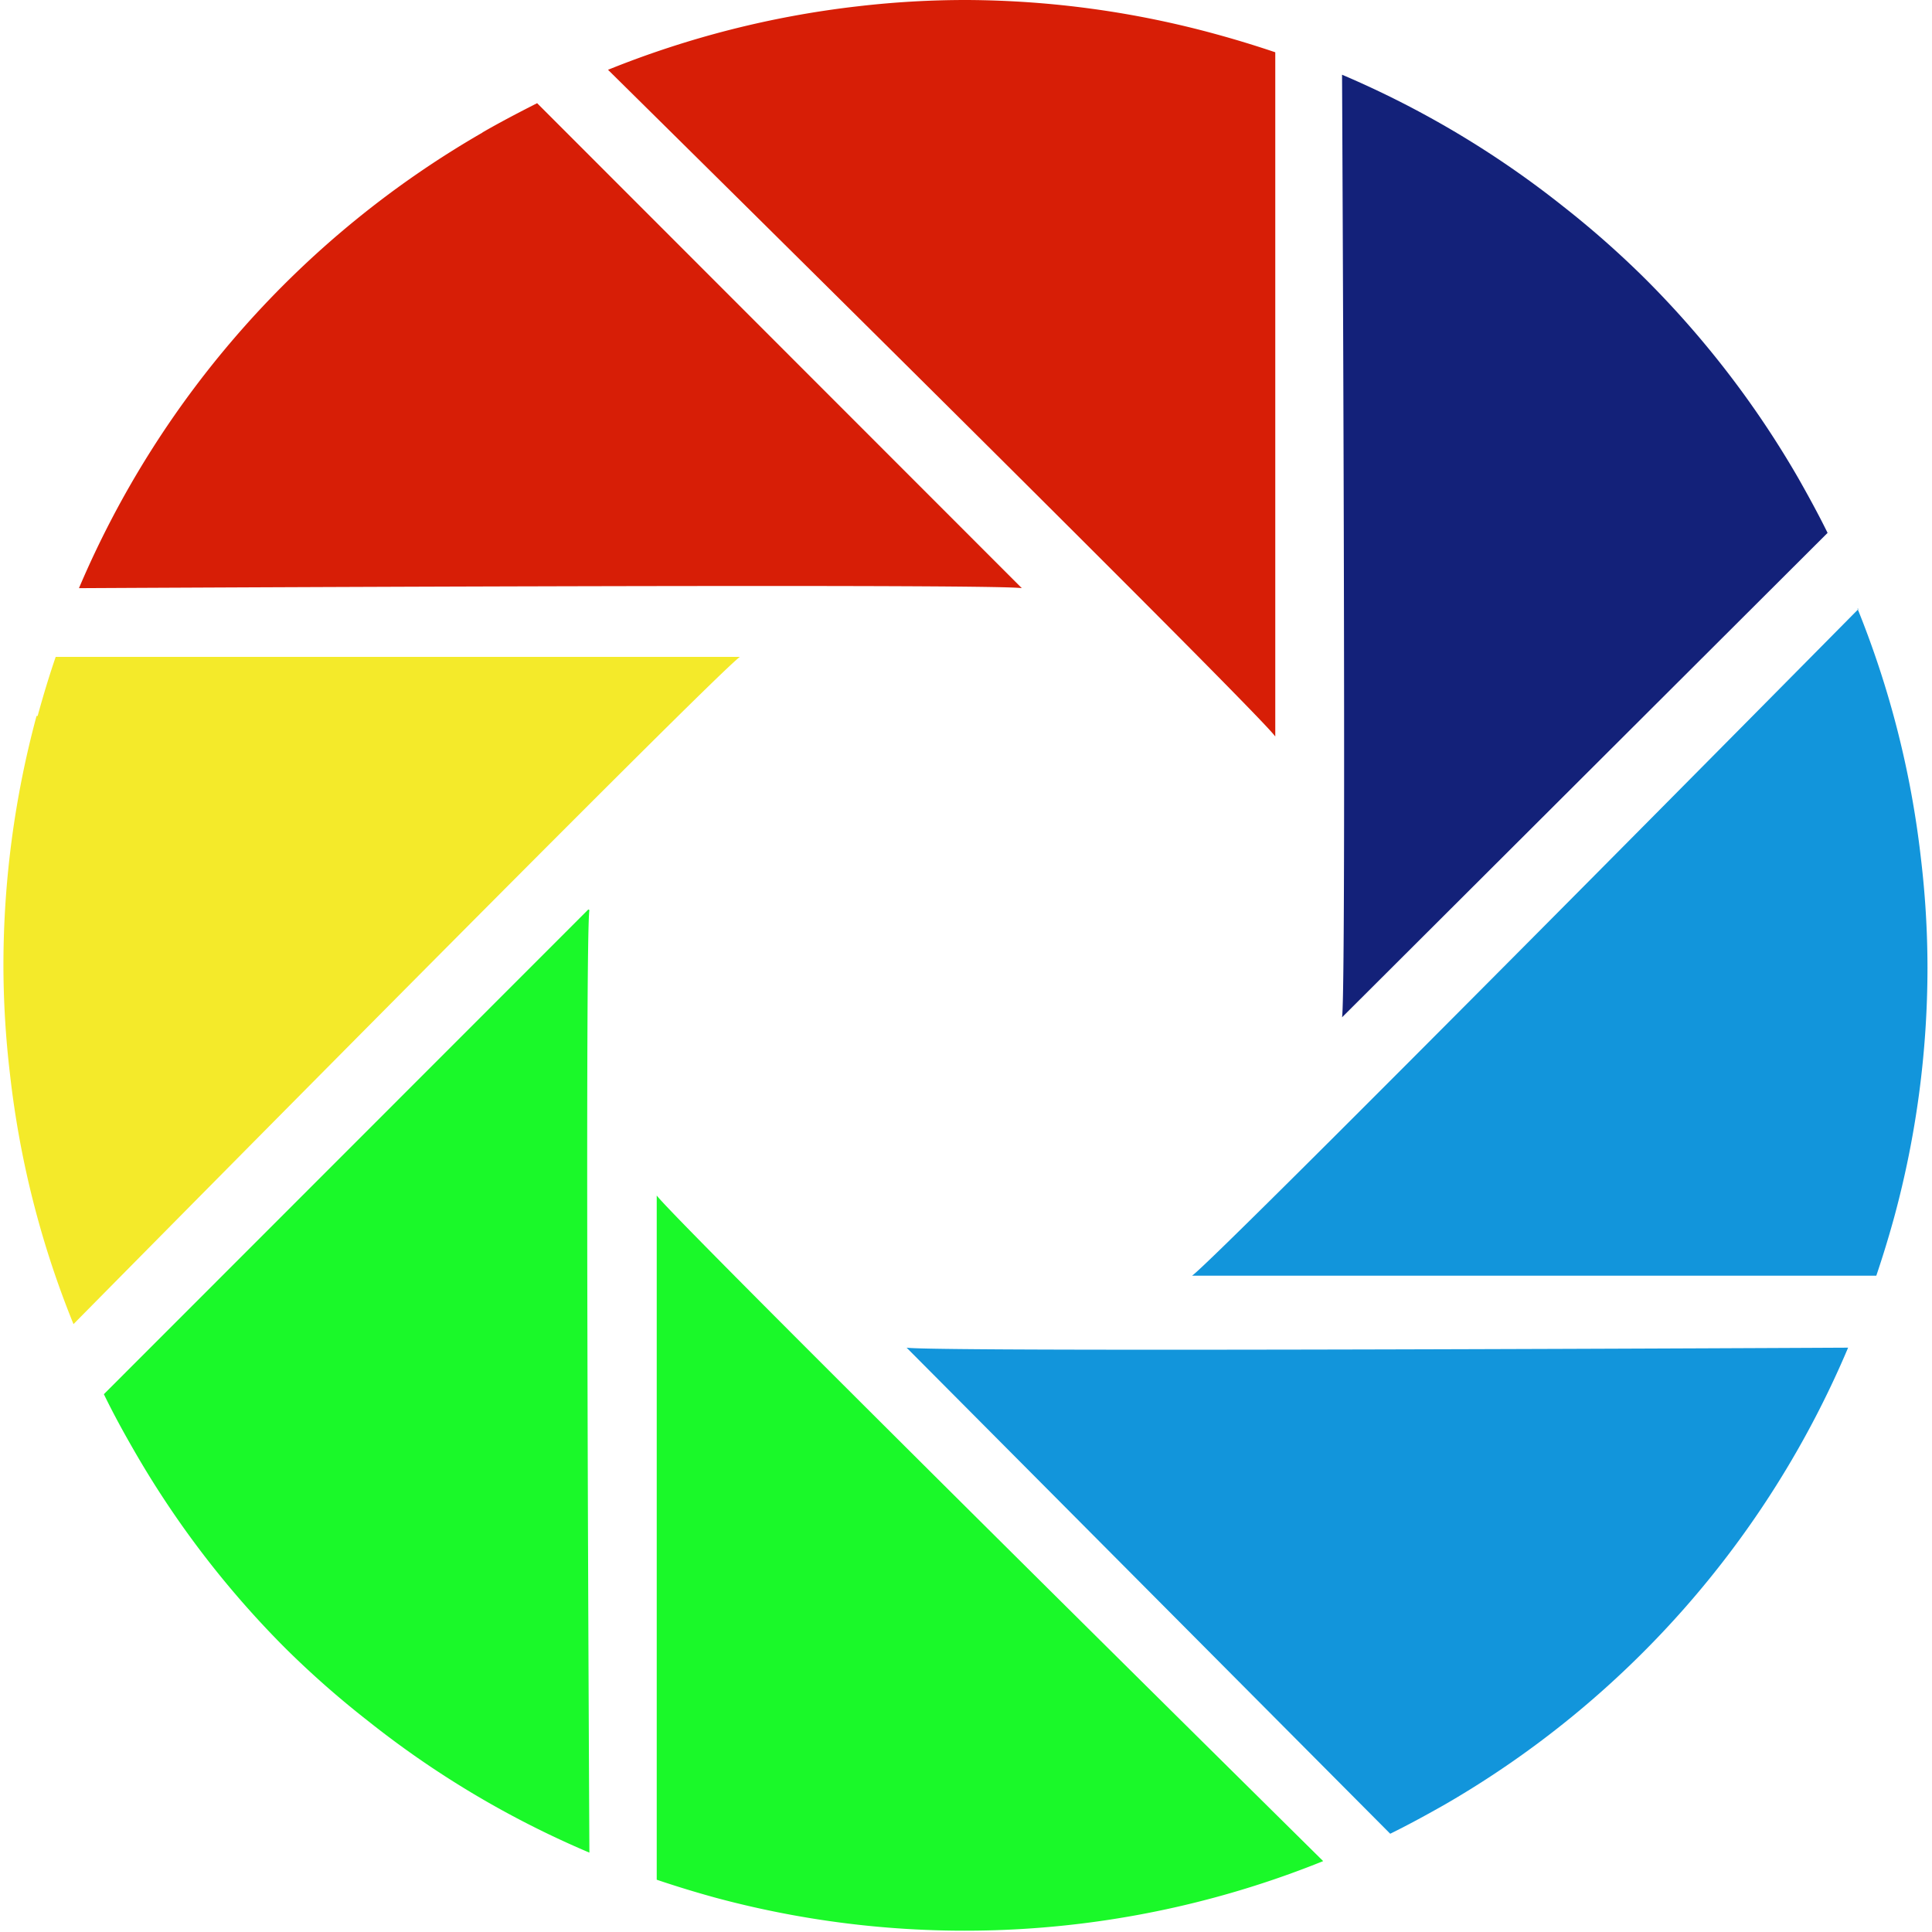 <?xml version="1.0" standalone="no"?><!DOCTYPE svg PUBLIC "-//W3C//DTD SVG 1.1//EN" "http://www.w3.org/Graphics/SVG/1.1/DTD/svg11.dtd"><svg t="1533364673069" class="icon" style="" viewBox="0 0 1024 1024" version="1.1" xmlns="http://www.w3.org/2000/svg" p-id="2635" xmlns:xlink="http://www.w3.org/1999/xlink" width="64" height="64"><defs><style type="text/css"></style></defs><path d="M512.725 0.001a493.214 493.214 0 0 0-58.025 3.336 507.72 507.72 0 0 0-132.442 33.655S666.782 377.164 675.921 390.365v-362.657c-10.299-3.482-20.744-6.673-31.334-9.574A507.72 507.72 0 0 0 512.725 0.001z" fill="#D71E06" p-id="2636"></path><path d="M872.191 147.965a500.467 500.467 0 0 0-43.519-38.442 507.72 507.72 0 0 0-117.356-69.92s2.466 484.075 0 499.597l257.342-256.761c-4.787-9.719-10.009-19.293-15.522-29.013A507.72 507.72 0 0 0 872.191 147.965z" fill="#132179" p-id="2637"></path><path d="M985.05 322.766S644.588 667.29 631.822 676.139h362.657c3.482-10.299 6.673-20.744 9.574-31.334a505.835 505.835 0 0 0 17.553-131.862 491.908 491.908 0 0 0-3.482-58.025 503.949 503.949 0 0 0-33.655-132.442zM480.521 714.291L736.848 971.922c9.719-4.787 19.293-10.009 29.013-15.522A507.72 507.72 0 0 0 979.538 714.291s-484.51 2.466-499.017 0z" fill="#1295DB" p-id="2638"></path><path d="M348.079 633.636v362.657c10.299 3.482 20.744 6.673 31.334 9.574A507.72 507.72 0 0 0 701.307 986.429S357.218 646.401 348.079 633.636zM311.813 482.045L55.052 738.951c4.787 9.864 10.009 19.438 15.522 29.013a502.788 502.788 0 0 0 80.8 105.751 494.229 494.229 0 0 0 43.519 38.297 504.384 504.384 0 0 0 117.501 69.92s-2.611-484.22 0-499.597z" fill="#1AF929" p-id="2639"></path><path d="M19.366 379.485A507.72 507.72 0 0 0 1.814 511.348a493.214 493.214 0 0 0 3.482 58.025 500.177 500.177 0 0 0 33.655 132.442S378.977 357.291 392.178 348.152h-362.657c-3.482 10.154-6.673 20.744-9.574 31.334z" fill="#F4EA2A" p-id="2640"></path><path d="M255.819 70.211A507.72 507.72 0 0 0 41.851 311.741s484.22-2.611 499.742 0L284.686 54.689c-9.719 4.932-19.438 10.009-29.013 15.522z" fill="#D71E06" p-id="2641"></path></svg>